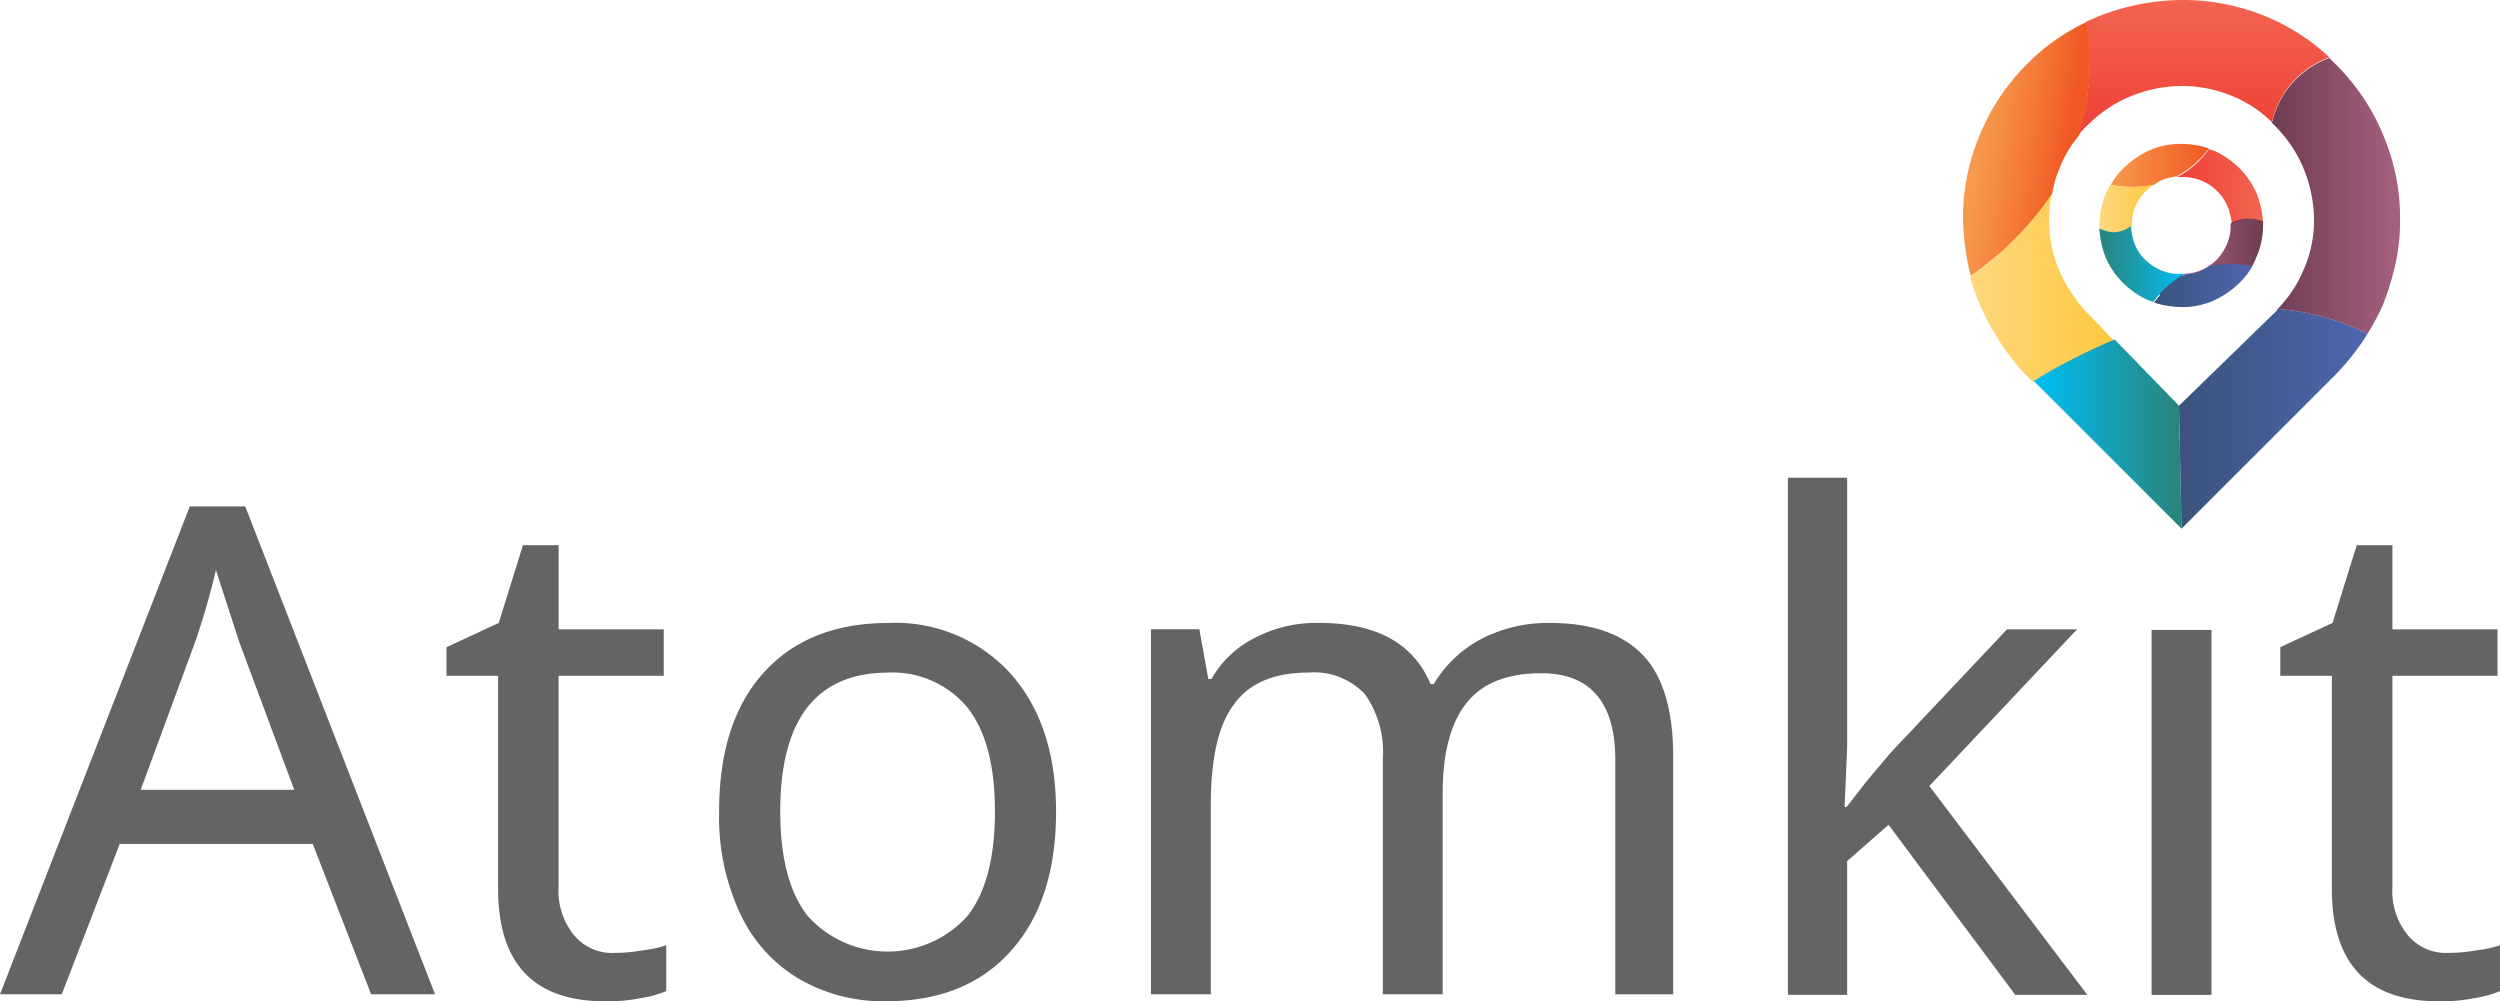 <svg xmlns="http://www.w3.org/2000/svg" xmlns:xlink="http://www.w3.org/1999/xlink" width="189.104" height="75.738" viewBox="0 0 189.104 75.738"><defs><style>.a{fill:#646464;}.b{fill:url(#a);}.c{fill:url(#b);}.d{fill:url(#c);}.e{fill:url(#d);}.f{fill:url(#e);}.g{fill:url(#f);}.h{fill:url(#g);}.i{fill:url(#h);}.j{fill:#44b9ae;}.k{fill:#3c5680;}.l{fill:url(#i);}.m{fill:url(#j);}.n{fill:url(#k);}.o{fill:url(#l);}</style><linearGradient id="a" x1="0.162" y1="0.4" x2="0.806" y2="0.586" gradientUnits="objectBoundingBox"><stop offset="0" stop-color="#f57f20" stop-opacity="0.8"/><stop offset="1" stop-color="#f15822"/></linearGradient><linearGradient id="b" y1="0.495" x2="1.005" y2="0.495" gradientUnits="objectBoundingBox"><stop offset="0" stop-color="#fecf63" stop-opacity="0.82"/><stop offset="1" stop-color="#febb12" stop-opacity="0.82"/></linearGradient><linearGradient id="c" x1="1" y1="0.499" x2="0" y2="0.499" gradientUnits="objectBoundingBox"><stop offset="0" stop-color="#2b837c"/><stop offset="1" stop-color="#00bff3"/></linearGradient><linearGradient id="d" y1="0.499" x2="1" y2="0.499" gradientUnits="objectBoundingBox"><stop offset="0" stop-color="#3a547d"/><stop offset="1" stop-color="#4f65af"/></linearGradient><linearGradient id="e" x1="0.502" y1="1.005" x2="0.502" gradientUnits="objectBoundingBox"><stop offset="0.021" stop-color="#ef4136"/><stop offset="1" stop-color="#f26450"/></linearGradient><linearGradient id="f" x1="1" y1="0.499" x2="0.002" y2="0.499" gradientUnits="objectBoundingBox"><stop offset="0" stop-color="#903a62" stop-opacity="0.8"/><stop offset="1" stop-color="#4f122c" stop-opacity="0.82"/></linearGradient><linearGradient id="g" x1="-0.005" y1="0.498" x2="0.993" y2="0.498" xlink:href="#a"/><linearGradient id="h" x1="0.004" y1="0.495" x2="1.004" y2="0.495" xlink:href="#b"/><linearGradient id="i" x1="-0.009" y1="0.491" x2="1" y2="0.491" xlink:href="#e"/><linearGradient id="j" x1="0.002" y1="0.508" x2="1.001" y2="0.508" xlink:href="#f"/><linearGradient id="k" x1="0.003" y1="0.501" x2="1" y2="0.501" xlink:href="#d"/><linearGradient id="l" x1="0.002" y1="0.509" x2="1.011" y2="0.509" xlink:href="#c"/></defs><g transform="translate(-13.9 -10.6)"><path class="a" d="M41.989,127.054l-4.433-11.419h-14.6l-4.384,11.37H13.9L28.257,90.1h4.192l14.357,36.905H41.989Zm-5.83-15.514L32.015,100.41l-1.783-5.492a54.492,54.492,0,0,1-1.59,5.492l-4.1,11.129Z" transform="translate(0 -41.197)"/><path class="a" d="M96.768,127.035a11.792,11.792,0,0,0,2.072-.193,8.454,8.454,0,0,0,1.783-.385v3.469a8.09,8.09,0,0,1-1.927.53,12.5,12.5,0,0,1-2.7.241q-8.094,0-8.094-8.528V106.077H84v-2.168l3.951-1.831L89.782,96.2h2.7v6.36h7.95v3.517H92.48v15.947a5.3,5.3,0,0,0,1.156,3.662A3.758,3.758,0,0,0,96.768,127.035Z" transform="translate(-36.326 -44.358)"/><path class="a" d="M152.287,122.661c0,4.529-1.156,8.046-3.421,10.551-2.264,2.553-5.444,3.806-9.443,3.806a12.67,12.67,0,0,1-6.649-1.734,11.252,11.252,0,0,1-4.432-5.011,17.191,17.191,0,0,1-1.542-7.612c0-4.481,1.108-8,3.373-10.5s5.4-3.758,9.443-3.758a11.751,11.751,0,0,1,9.25,3.854C151.131,114.808,152.287,118.277,152.287,122.661Zm-20.862,0c0,3.469.675,6.119,2.072,7.9a8.124,8.124,0,0,0,12.093,0c1.4-1.783,2.072-4.433,2.072-7.9s-.675-6.071-2.072-7.853a7.37,7.37,0,0,0-6.071-2.65C134.123,112.206,131.425,115.723,131.425,122.661Z" transform="translate(-58.505 -50.681)"/><path class="a" d="M229.723,136.537V118.759c0-4.336-1.879-6.552-5.589-6.552-2.554,0-4.433.723-5.637,2.216s-1.831,3.758-1.831,6.841v15.225h-4.529V118.71a7.567,7.567,0,0,0-1.349-4.914,5.255,5.255,0,0,0-4.288-1.638c-2.553,0-4.432.771-5.589,2.361-1.2,1.542-1.783,4.1-1.783,7.661v14.309H194.6V108.882h3.662l.675,3.758h.241a7.742,7.742,0,0,1,3.324-3.132,10,10,0,0,1,4.818-1.108c4.336,0,7.131,1.542,8.431,4.625h.241a9.139,9.139,0,0,1,3.613-3.421,10.9,10.9,0,0,1,5.2-1.2c3.132,0,5.444.819,6.986,2.409s2.313,4.192,2.313,7.709v17.971h-4.384Z" transform="translate(-93.64 -50.681)"/><path class="a" d="M299.033,110.509l1.542-1.975,1.783-2.12,8.817-9.347h5.3L305.3,108.919l11.948,15.8H311.8l-9.588-12.864-3.132,2.746v10.118H294.6V85.6h4.481v20.428l-.193,4.481Z" transform="translate(-145.46 -38.865)"/><path class="a" d="M356.229,137.107H351.7V109.5h4.529Z" transform="translate(-175.05 -51.251)"/><path class="a" d="M384.668,127.035a11.792,11.792,0,0,0,2.072-.193,8.455,8.455,0,0,0,1.783-.385v3.469a8.09,8.09,0,0,1-1.927.53,12.5,12.5,0,0,1-2.7.241q-8.094,0-8.094-8.528V106.077h-3.9v-2.168l3.951-1.831,1.831-5.878h2.7v6.36h7.95v3.517h-7.95v15.947a5.3,5.3,0,0,0,1.156,3.662A3.758,3.758,0,0,0,384.668,127.035Z" transform="translate(-185.518 -44.358)"/><g transform="translate(162.389 10.6)"><path class="b" d="M330.869,22.624a8.224,8.224,0,0,0-1.445,2.409,7.666,7.666,0,0,0-.578,1.975,23.44,23.44,0,0,1-6.167,6.215,18.339,18.339,0,0,1-.578-4.577,16.085,16.085,0,0,1,1.3-6.167,16.348,16.348,0,0,1,3.71-5.444A15.9,15.9,0,0,1,331.495,14,20.365,20.365,0,0,1,330.869,22.624Z" transform="translate(-322.1 -12.362)"/><path class="c" d="M323.73,48.953c-.193-.53-.385-1.108-.53-1.638a22.732,22.732,0,0,0,6.167-6.215,10.627,10.627,0,0,0-.193,1.783,9.983,9.983,0,0,0,.675,3.758,11.129,11.129,0,0,0,2.12,3.324l2.12,2.216a45.05,45.05,0,0,0-6.119,3.132l-.723-.723A18.966,18.966,0,0,1,323.73,48.953Z" transform="translate(-322.67 -26.405)"/><path class="d" d="M339.319,63.9l4.866,5.011.193,9.3L333.2,67.032A45.048,45.048,0,0,1,339.319,63.9Z" transform="translate(-327.852 -38.22)"/><path class="e" d="M363.131,59.485a1.3,1.3,0,0,0,.337-.385,18.66,18.66,0,0,1,6.793,1.879,17.905,17.905,0,0,1-2.554,3.228L356.193,75.722l-.193-9.3Z" transform="translate(-339.667 -35.733)"/><path class="f" d="M359.183,14.936a15.87,15.87,0,0,0-4.77-3.083A16.455,16.455,0,0,0,348.2,10.6h-.048a17.323,17.323,0,0,0-6.215,1.156c-.385.145-.771.337-1.156.482a18.018,18.018,0,0,1-.578,8.576,6.206,6.206,0,0,1,.771-.819,9.91,9.91,0,0,1,3.324-2.168A10.463,10.463,0,0,1,348.1,17.1a10.076,10.076,0,0,1,3.758.771,9.221,9.221,0,0,1,2.987,1.975A6.834,6.834,0,0,1,359.183,14.936Z" transform="translate(-331.48 -10.6)"/><path class="g" d="M379.128,25.819a16.1,16.1,0,0,0-3.565-5.492l-.626-.626a6.834,6.834,0,0,0-4.336,4.914l.289.289a9.911,9.911,0,0,1,2.168,3.324,10.463,10.463,0,0,1,.723,3.806,9.26,9.26,0,0,1-.819,3.758,9.489,9.489,0,0,1-1.927,2.891,18.66,18.66,0,0,1,6.793,1.879,18.7,18.7,0,0,0,1.156-2.168,20.078,20.078,0,0,0,.867-2.746,14.35,14.35,0,0,0,.434-3.517A15.777,15.777,0,0,0,379.128,25.819Z" transform="translate(-347.233 -15.316)"/><g transform="translate(10.31 10.881)"><path class="h" d="M350.262,35.649a3.863,3.863,0,0,0-1.012.241,3.072,3.072,0,0,0-.675.385,8.284,8.284,0,0,1-3.276,0,5.7,5.7,0,0,1,1.06-1.349,7.033,7.033,0,0,1,1.975-1.3,5.787,5.787,0,0,1,2.409-.434,6.8,6.8,0,0,1,1.975.337A7.254,7.254,0,0,1,350.262,35.649Z" transform="translate(-344.433 -33.185)"/><path class="i" d="M344.03,40.178l.289-.578a8.284,8.284,0,0,0,3.276,0,4.2,4.2,0,0,0-.53.434,3.887,3.887,0,0,0-.819,1.156,3.52,3.52,0,0,0-.289,1.445v1.156a15.7,15.7,0,0,0-2.457-.771v-.385A6.567,6.567,0,0,1,344.03,40.178Z" transform="translate(-343.5 -36.509)"/><path class="j" d="M345.957,47.319l-.048,2.6-.048.145L343.5,46.5C344.271,46.741,345.09,46.982,345.957,47.319Z" transform="translate(-343.5 -40.085)"/><path class="k" d="M352.106,53.648h.193a6.2,6.2,0,0,1,1.3,2.264,7.938,7.938,0,0,1-1.542.193L348.3,53.745l.048-.145Z" transform="translate(-345.987 -43.764)"/><path class="l" d="M362.2,39.541a7.2,7.2,0,0,0-.434-2.072,6.128,6.128,0,0,0-1.3-1.975h0a6.635,6.635,0,0,0-1.927-1.349L358.109,34a6.621,6.621,0,0,1-2.409,2.12h.434a3.52,3.52,0,0,1,1.445.289,3.559,3.559,0,0,1,1.2.819,3.451,3.451,0,0,1,.771,1.2,4.221,4.221,0,0,1,.289,1.3A2.126,2.126,0,0,1,362.2,39.541Z" transform="translate(-349.822 -33.607)"/><path class="m" d="M362.141,47.893a5.858,5.858,0,0,0,.53-2.409v-.337a2.635,2.635,0,0,0-2.457.145v.145a3.521,3.521,0,0,1-.289,1.445,4.1,4.1,0,0,1-.819,1.2,3.957,3.957,0,0,1-1.2.771,3.678,3.678,0,0,1-1.3.241,6.2,6.2,0,0,1,1.3,2.264,3.062,3.062,0,0,0,.867-.289,8.983,8.983,0,0,0,.964-.482,5.677,5.677,0,0,0,1.06-.819A4.5,4.5,0,0,0,362.141,47.893Z" transform="translate(-350.288 -39.262)"/><g transform="translate(0 6.223)"><path class="n" d="M354.557,52.851a3.863,3.863,0,0,0,1.012-.241,3.071,3.071,0,0,0,.674-.385,8.284,8.284,0,0,1,3.276,0,5.7,5.7,0,0,1-1.06,1.349,7.033,7.033,0,0,1-1.975,1.3,5.787,5.787,0,0,1-2.409.434,6.8,6.8,0,0,1-1.975-.337A6.816,6.816,0,0,1,354.557,52.851Z" transform="translate(-347.957 -49.189)"/><path class="o" d="M343.5,46.293a7.2,7.2,0,0,0,.434,2.072,6.128,6.128,0,0,0,1.3,1.975h0a6.635,6.635,0,0,0,1.927,1.349l.434.145A6.621,6.621,0,0,1,350,49.713h-.434a3.52,3.52,0,0,1-1.445-.289,4.1,4.1,0,0,1-1.2-.819,3.45,3.45,0,0,1-.771-1.2,6.313,6.313,0,0,1-.289-1.3A2.126,2.126,0,0,1,343.5,46.293Z" transform="translate(-343.5 -46.1)"/></g></g></g></g></svg>